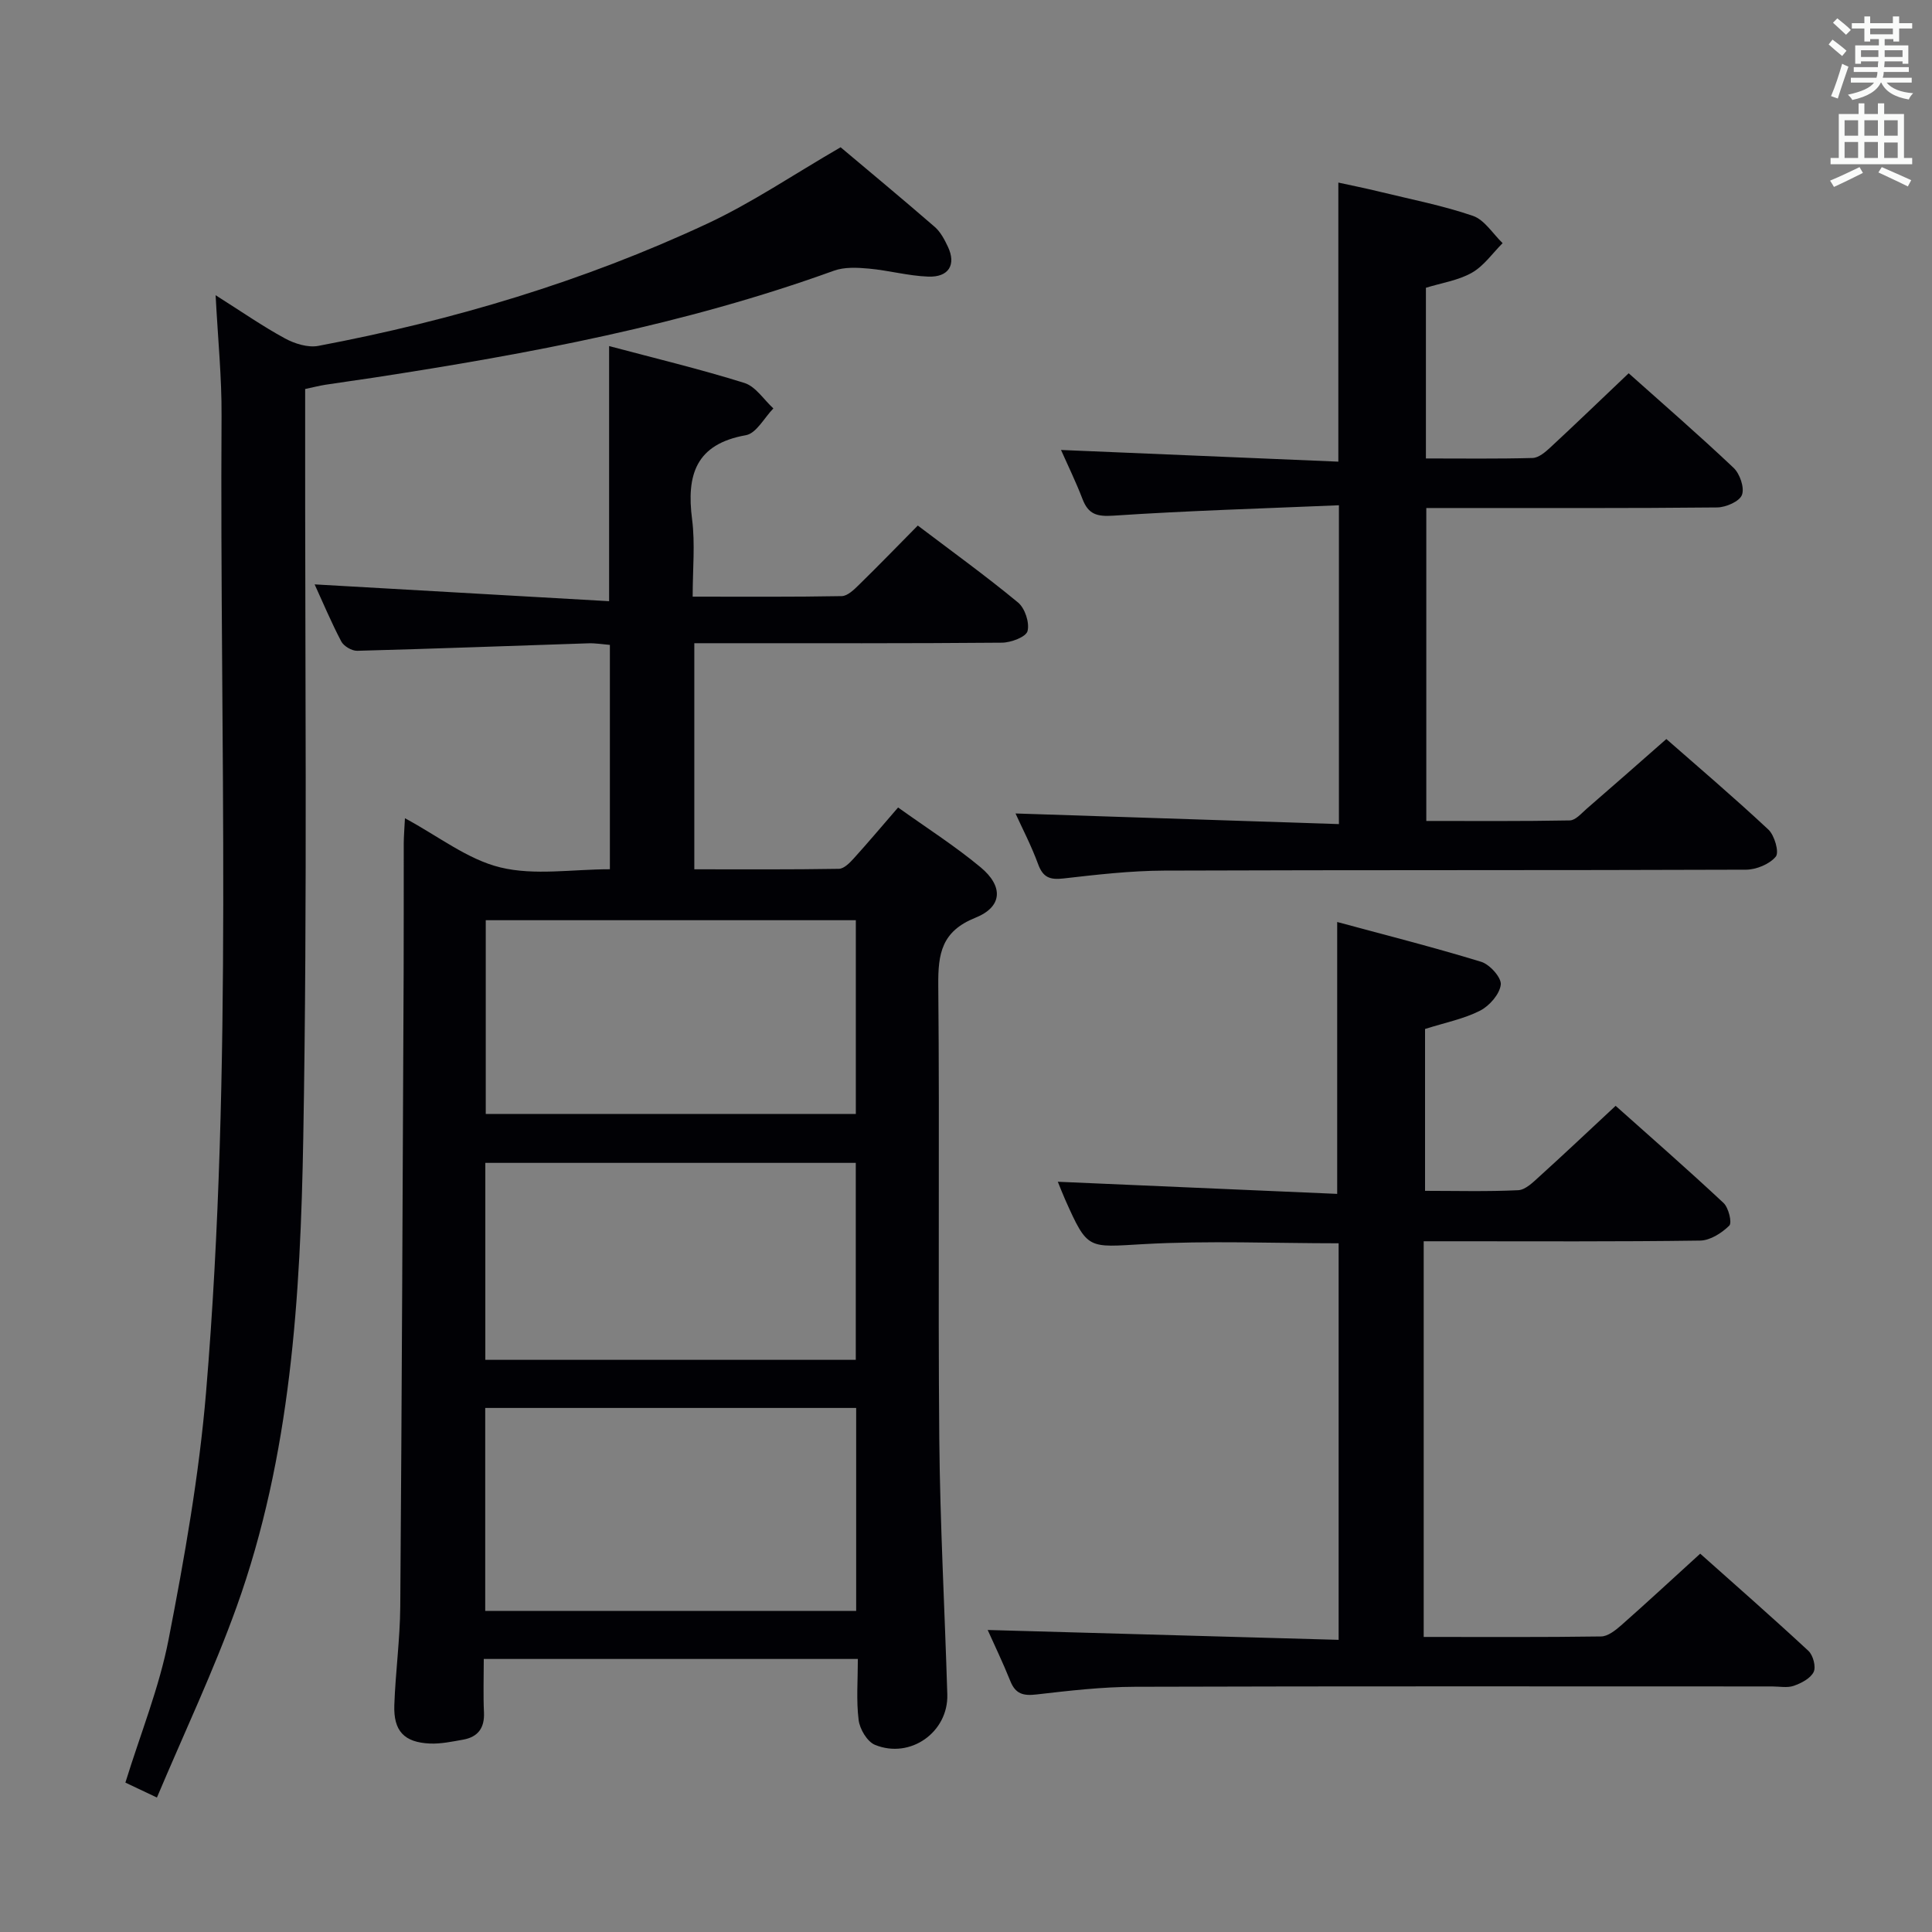 <svg enable-background="new 0 0 400 400" viewBox="0 0 400 400" xmlns="http://www.w3.org/2000/svg"><rect x="0" y="0" width="400" height="400" fill="#808080" stroke="none"/><g fill="#010105"><path d="m83.84 169.41c6.93 3.72 12.96 8.53 19.76 10.18 7.06 1.72 14.87.38 22.67.38 0-15.57 0-30.82 0-46.45-1.58-.13-3.01-.38-4.44-.33-15.96.52-31.91 1.13-47.87 1.55-1.11.03-2.78-.95-3.3-1.93-2.08-3.95-3.81-8.09-5.52-11.82 20.19 1.15 40.31 2.3 60.97 3.48 0-18.19 0-35.19 0-52.82 9.54 2.54 18.88 4.78 28.02 7.64 2.32.73 4.01 3.46 5.99 5.27-1.88 1.92-3.52 5.15-5.68 5.54-10.41 1.84-12.34 8.24-11.15 17.43.65 5.04.12 10.23.12 16 10.64 0 20.75.08 30.85-.11 1.23-.02 2.58-1.36 3.61-2.37 4.02-3.93 7.94-7.98 12.15-12.24 7.1 5.38 14.11 10.44 20.75 15.93 1.43 1.18 2.42 4.17 1.97 5.92-.31 1.21-3.41 2.38-5.28 2.4-19.33.17-38.66.11-57.99.11-1.79 0-3.59 0-5.72 0v46.81c10.07 0 20.01.07 29.94-.1 1.04-.02 2.23-1.22 3.06-2.14 3-3.31 5.87-6.73 9.19-10.56 5.85 4.19 11.74 7.94 17.07 12.37 4.78 3.97 4.55 8.21-1.07 10.46-6.99 2.81-7.74 7.42-7.68 13.96.29 31.33-.07 62.66.21 93.99.16 17.62 1.13 35.24 1.66 52.86.23 7.8-7.66 13.43-14.98 10.43-1.61-.66-3.15-3.26-3.38-5.14-.51-4.06-.16-8.23-.16-12.64-26.03 0-51.42 0-77.45 0 0 3.84-.13 7.45.04 11.06.15 3.23-1.24 5.1-4.33 5.65-2.27.4-4.6.9-6.88.8-5.31-.24-7.54-2.59-7.35-7.97.24-6.81 1.18-13.61 1.23-20.42.33-43.81.5-87.62.7-131.43.04-8.83 0-17.66.02-26.5.01-1.59.15-3.18.25-5.25zm93.42 164.12c0-14.14 0-28.04 0-42.03-25.79 0-51.3 0-76.8 0v42.03zm-.08-51.99c0-13.69 0-27.19 0-40.78-25.79 0-51.16 0-76.7 0v40.78zm.01-50.91c0-13.7 0-26.91 0-40.11-25.78 0-51.15 0-76.62 0v40.11z"/><path d="m174.04 30.49c5.82 4.9 12.71 10.61 19.48 16.48 1.21 1.05 2.04 2.64 2.74 4.13 1.74 3.7.18 6.33-4.08 6.17-4.12-.15-8.19-1.29-12.31-1.66-2.39-.22-5.05-.35-7.23.44-30.93 11.19-63.04 17.19-95.41 22.16-3.28.5-6.58.94-9.86 1.45-1.28.2-2.53.53-4.19.88v6.03c-.06 49.65.49 99.3-.39 148.94-.58 32.86-2.54 65.83-13.82 97.22-4.76 13.23-10.81 25.99-16.48 39.43-2.99-1.42-4.86-2.3-6.53-3.09 3.12-10.11 7.02-19.7 8.95-29.67 3.29-16.91 6.31-33.98 7.75-51.12 5.63-67.31 2.8-134.79 3.21-202.2.05-7.91-.75-15.82-1.23-24.96 5.44 3.44 9.76 6.45 14.35 8.94 2.02 1.1 4.77 1.96 6.92 1.55 27.83-5.26 54.85-13.32 80.53-25.31 9.27-4.33 17.83-10.15 27.6-15.81z"/><path d="m204.49 337.47c24.08.68 48.13 1.35 72.66 2.04 0-27.88 0-54.9 0-82.1-13.49 0-26.95-.58-40.34.17-11.62.65-11.58 1.32-16.29-9.24-.53-1.2-1-2.42-1.51-3.67 19.43.84 38.65 1.68 57.84 2.51 0-19.28 0-37.33 0-56.29 9.67 2.62 19.81 5.18 29.81 8.24 1.78.54 4.24 3.29 4.06 4.74-.24 1.98-2.35 4.39-4.29 5.38-3.34 1.7-7.16 2.45-11.39 3.79v33.51c6.39 0 12.85.18 19.28-.13 1.52-.07 3.1-1.66 4.4-2.84 5.18-4.69 10.26-9.49 15.78-14.63 7.09 6.33 14.83 13.09 22.34 20.11 1.05.98 1.8 4.09 1.19 4.69-1.56 1.54-3.95 3.07-6.03 3.1-17.16.24-34.32.14-51.48.14-1.81 0-3.63 0-5.76 0v81.92c12.47 0 24.6.08 36.74-.1 1.39-.02 2.95-1.26 4.12-2.28 5.36-4.73 10.61-9.6 16.39-14.86 6.9 6.15 14.75 13.03 22.4 20.12.97.9 1.61 3.3 1.09 4.37-.65 1.34-2.55 2.32-4.12 2.87-1.34.47-2.97.13-4.46.13-43.99 0-87.98-.07-131.96.07-6.79.02-13.6.81-20.36 1.59-2.73.32-4.36-.09-5.43-2.79-1.54-3.84-3.35-7.58-4.68-10.56z"/><path d="m345 153.01c6.24 5.48 13.84 11.94 21.12 18.74 1.28 1.19 2.28 4.7 1.54 5.6-1.29 1.57-4.04 2.7-6.18 2.71-40.16.15-80.32.04-120.48.19-6.96.03-13.93.84-20.85 1.63-2.76.31-4.2-.2-5.21-2.94-1.42-3.87-3.34-7.55-4.69-10.52 22.12.73 44.34 1.46 66.96 2.2 0-22.28 0-43.64 0-66.01-15.81.67-31.25 1.12-46.65 2.15-3.45.23-5.22-.26-6.44-3.44-1.36-3.55-3.04-6.98-4.45-10.16 19.01.8 37.96 1.6 57.42 2.42 0-19.58 0-38.26 0-57.78 2.75.6 5.7 1.19 8.63 1.91 6.44 1.57 12.99 2.84 19.23 4.98 2.41.83 4.12 3.7 6.15 5.65-2.09 2.09-3.88 4.72-6.37 6.13-2.8 1.59-6.22 2.09-9.51 3.11v35.34c7.53 0 14.82.1 22.1-.1 1.24-.04 2.62-1.21 3.65-2.17 5.37-4.98 10.64-10.06 16.23-15.37 6.94 6.2 14.48 12.73 21.72 19.58 1.3 1.23 2.3 4.12 1.73 5.61-.51 1.35-3.32 2.57-5.13 2.59-18.16.19-36.33.11-54.49.12-1.8 0-3.61 0-5.73 0v64.79c9.86 0 19.79.08 29.71-.11 1.19-.02 2.42-1.48 3.5-2.42 5.44-4.7 10.81-9.44 16.49-14.43z"/></g><path d="m378.6 9.2.8-1c.9.7 1.9 1.4 2.9 2.3l-.9 1.1c-1.1-.9-2-1.7-2.8-2.4zm.5 10.7c.9-2.1 1.6-4.3 2.3-6.7.4.2.8.4 1.3.6-.7 2.1-1.5 4.3-2.2 6.6zm.4-15.2.9-.9c1 .8 2 1.6 2.8 2.4l-1 1c-1-.9-1.9-1.8-2.7-2.5zm12.5-1.3h1.2v1.4h2.7v1.1h-2.7v2.7h-1.2v-.5h-1.8v1.3h4.9v3.8h-1.2v-.5h-3.7c0 .4-.1.9-.1 1.2h5.1v1h-5.2c0 .5-.1.9-.2 1.2h6v1h-5.2c1.1 1.3 2.9 2 5.5 2.2-.4.4-.7.8-.9 1.3-2.9-.5-4.8-1.6-5.7-3.5h-.1c-.8 1.7-2.7 2.9-5.9 3.6-.2-.4-.6-.8-.9-1.1 2.8-.6 4.6-1.4 5.4-2.5h-4.8v-1h5.3c.1-.3.2-.7.2-1.2h-4.9v-1h5c0-.4 0-.8.1-1.2h-3.6v.5h-1.2v-3.8h4.9v-1.3h-1.8v.5h-1.2v-2.7h-2.6v-1.1h2.6v-1.4h1.2v1.4h4.7v-1.4zm-6.7 8.4h3.6c0-.4 0-.9 0-1.4h-3.6zm1.9-4.7h4.7v-1.2h-4.7zm6.7 3.3h-3.7v1.4h3.7z" fill="#fafbfa"/><path d="m384.7 21.4h1.3v2.2h2.8v-2.2h1.3v2.2h4.1v9.1h1.7v1.3h-16.9v-1.3h1.7v-9.1h4.1v-2.2zm.3 13.2.7 1.2c-1.8.9-3.8 1.9-6 2.9-.2-.4-.5-.8-.8-1.3 2.4-1 4.4-2 6.1-2.8zm-3.1-6.5h2.8v-3.2h-2.8zm0 4.6h2.8v-3.3h-2.8zm4.1-4.6h2.8v-3.2h-2.8zm0 4.6h2.8v-3.3h-2.8zm3.6 1.9c2.1.9 4.1 1.8 6.1 2.7l-.7 1.3c-2.2-1.1-4.2-2-6.1-2.9zm3.3-9.7h-2.8v3.2h2.8zm-2.8 7.8h2.8v-3.2h-2.8z" fill="#fafbfa"/></svg>